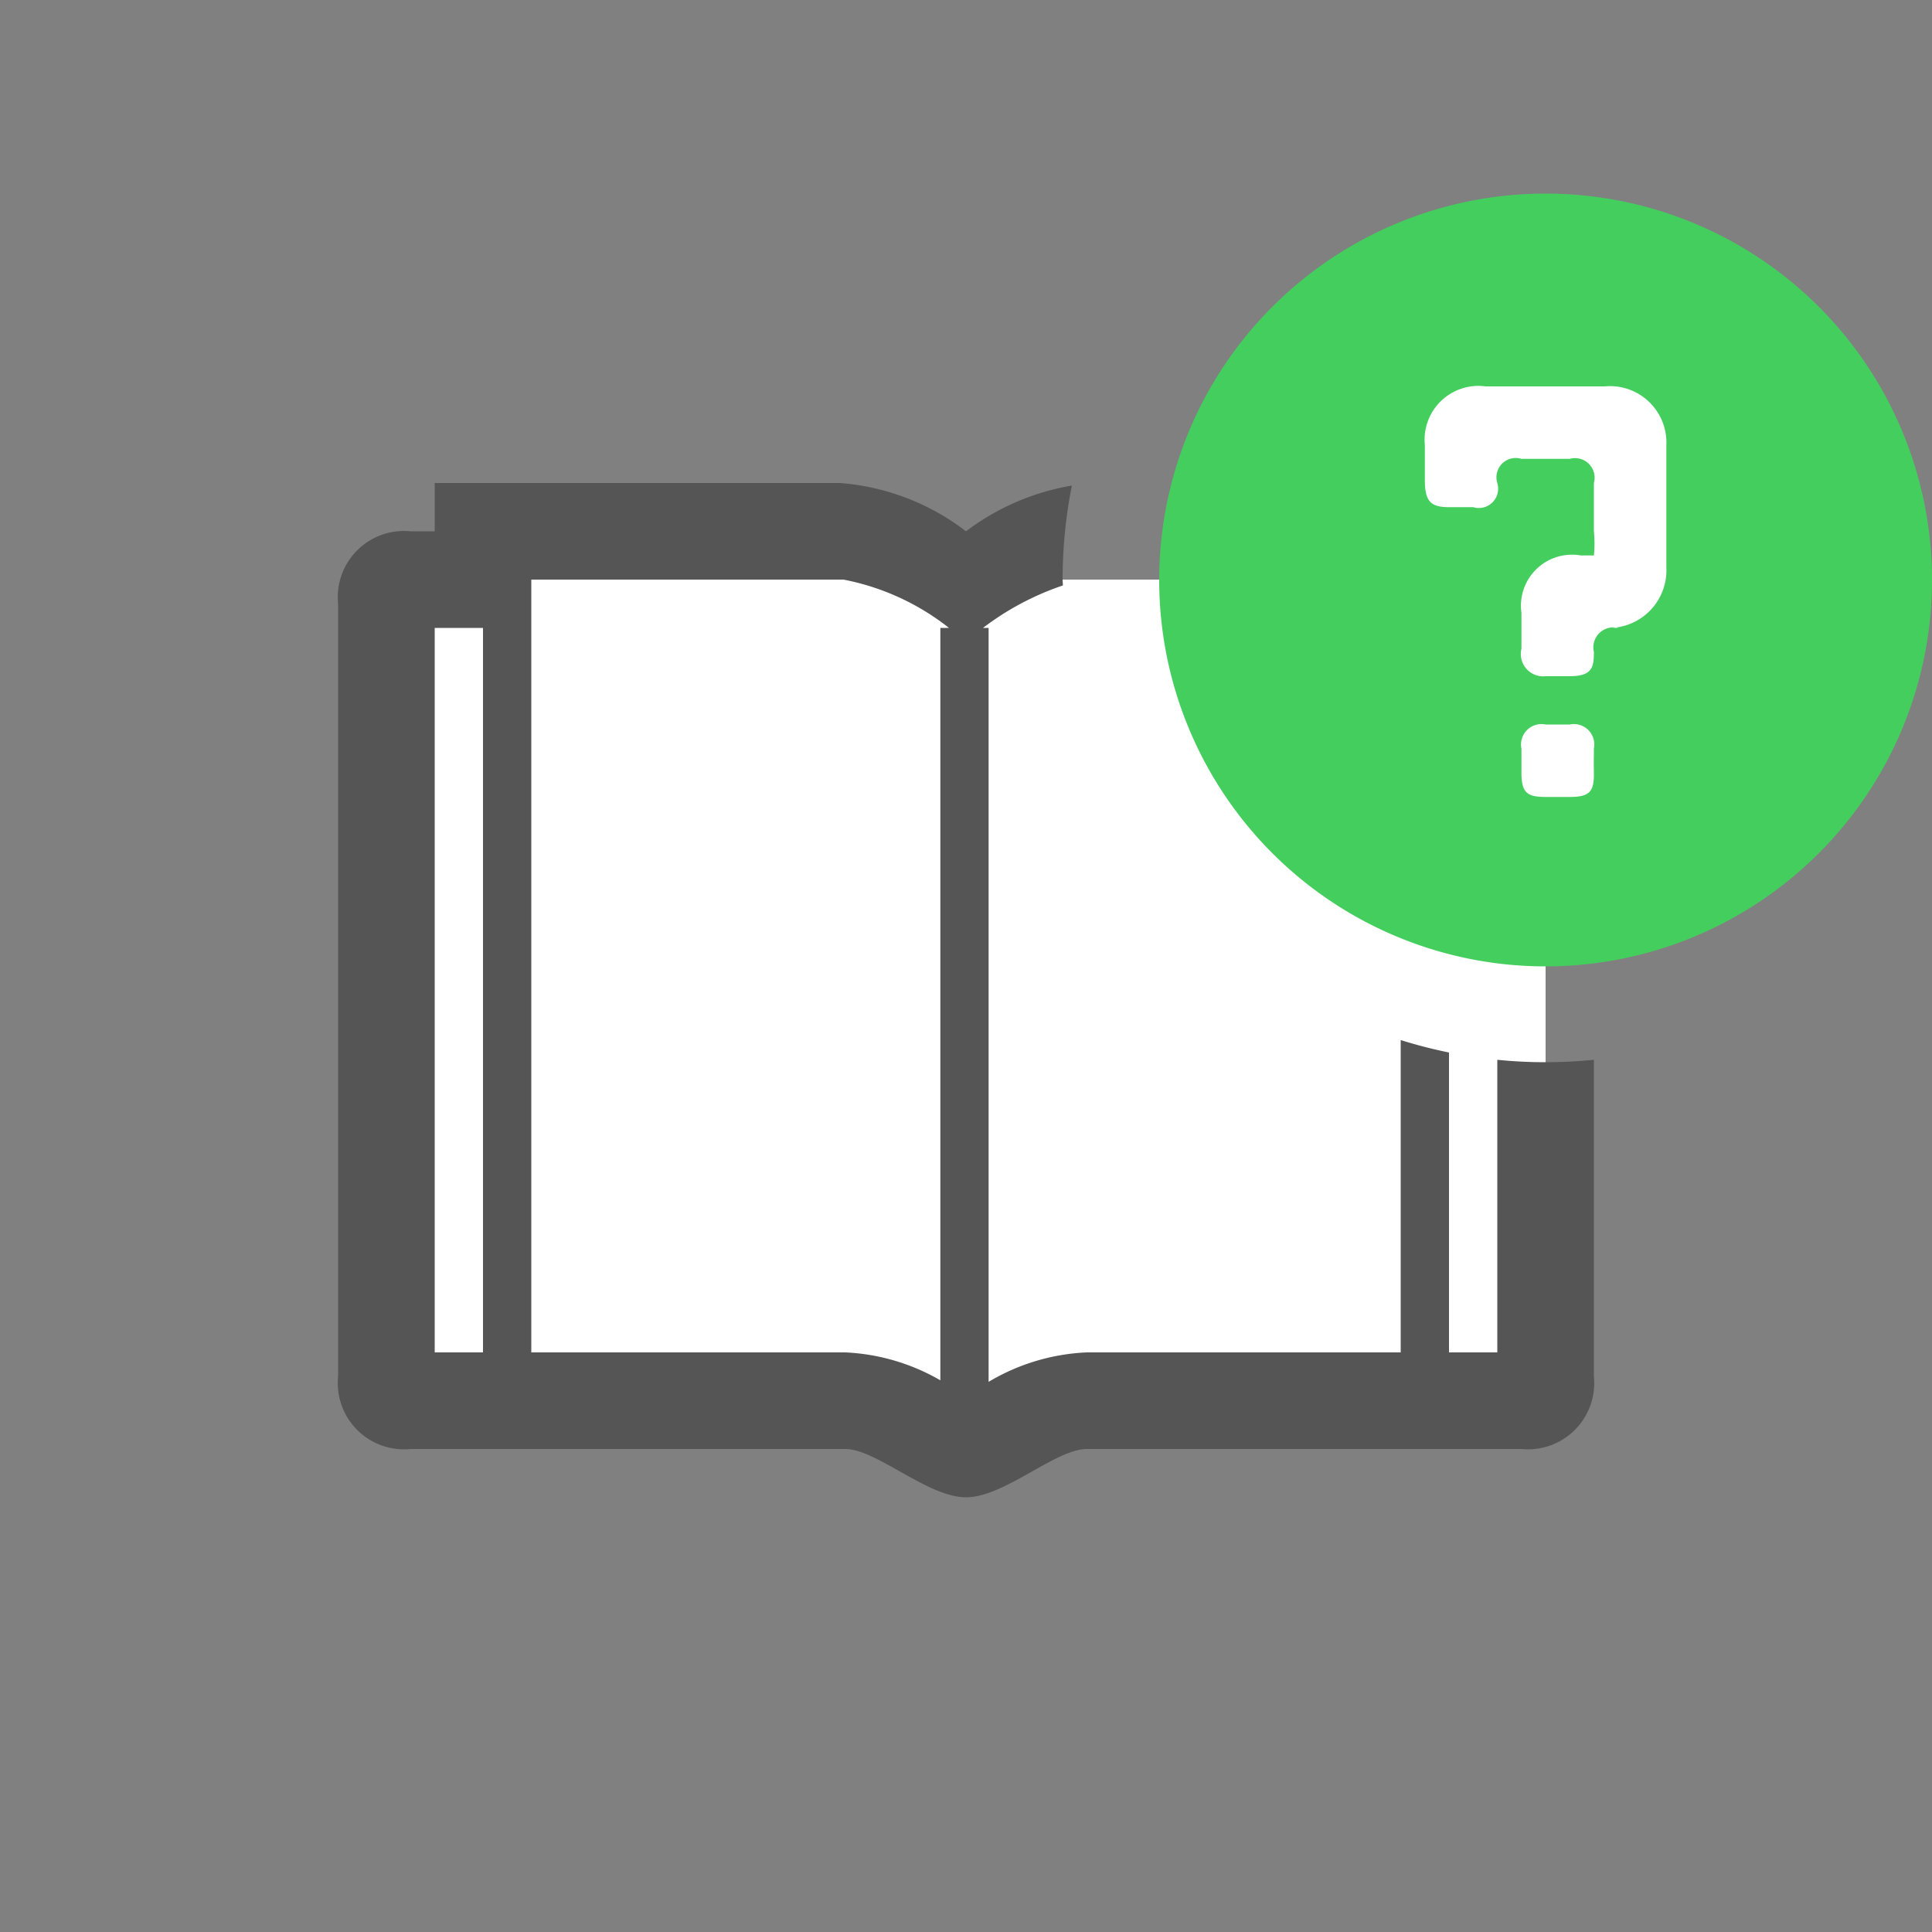 <svg xmlns="http://www.w3.org/2000/svg" width="40" height="40" viewBox="0 0 40 40">
  <rect x="0" y="0" width="40" height="40" fill="#808080" stroke="none"/>
  <defs>
    <style>
      .cls-1 {
        fill: #fff;
      }

      .cls-1, .cls-2, .cls-3 {
        fill-rule: evenodd;
      }

      .cls-2 {
        fill: #555;
      }

      .cls-3 {
        fill: #44ce5e;
      }
    </style>
  </defs>
  <path id="w" class="cls-1" d="M32,19.007h0V29H8V12H25A7,7,0,1,1,32,19.007Z"/>
  <path id="b" class="cls-2" d="M22,11.992c0,0.043.006,0.085,0.006,0.129A5.774,5.774,0,0,0,20.352,13h0.116V28.61A4.324,4.324,0,0,1,22.5,28H29V21.533a9.913,9.913,0,0,0,1,.258V28h1V21.942c0.329,0.033.663,0.05,1,.05s0.671-.018,1-0.05V28.5A1.371,1.371,0,0,1,31.5,30h-9c-0.645,0-1.706,1-2.5,1s-1.856-1-2.5-1h-9A1.371,1.371,0,0,1,7,28.5v-16A1.371,1.371,0,0,1,8.5,11H9V10h8.388A4.9,4.9,0,0,1,20,11a5.017,5.017,0,0,1,2.192-.947A10.038,10.038,0,0,0,22,11.992ZM10,13H9V28h1V13Zm7.465-1H11V28h6.5a4.31,4.31,0,0,1,1.969.578V13h0.179A5.087,5.087,0,0,0,17.465,12Z"/>
  <path id="g" class="cls-3" d="M32,20.008a8,8,0,1,1,8-8A8,8,0,0,1,32,20.008ZM31.5,16c0,0.419.124,0.5,0.5,0.5s0.087,0,.5,0,0.506-.111.5-0.5,0-.157,0-0.5a0.423,0.423,0,0,0-.5-0.5H32a0.423,0.423,0,0,0-.5.5V16Zm3-6.784A1.168,1.168,0,0,0,33.22,8H30.759A1.114,1.114,0,0,0,29.5,9.217V9.94c0,0.446.125,0.56,0.5,0.56h0.5A0.4,0.4,0,0,0,31,10a0.4,0.4,0,0,1,.5-0.5h1a0.406,0.406,0,0,1,.5.5v1a2.565,2.565,0,0,1,0,.5c-0.456,0-.018,0-0.271,0A1.057,1.057,0,0,0,31.5,12.69v0.742A0.462,0.462,0,0,0,32,14h0.5c0.466,0,.5-0.186.5-0.5a0.415,0.415,0,0,1,.5-0.5H33.254A1.194,1.194,0,0,0,34.5,11.742V9.217Z"/>
</svg>
